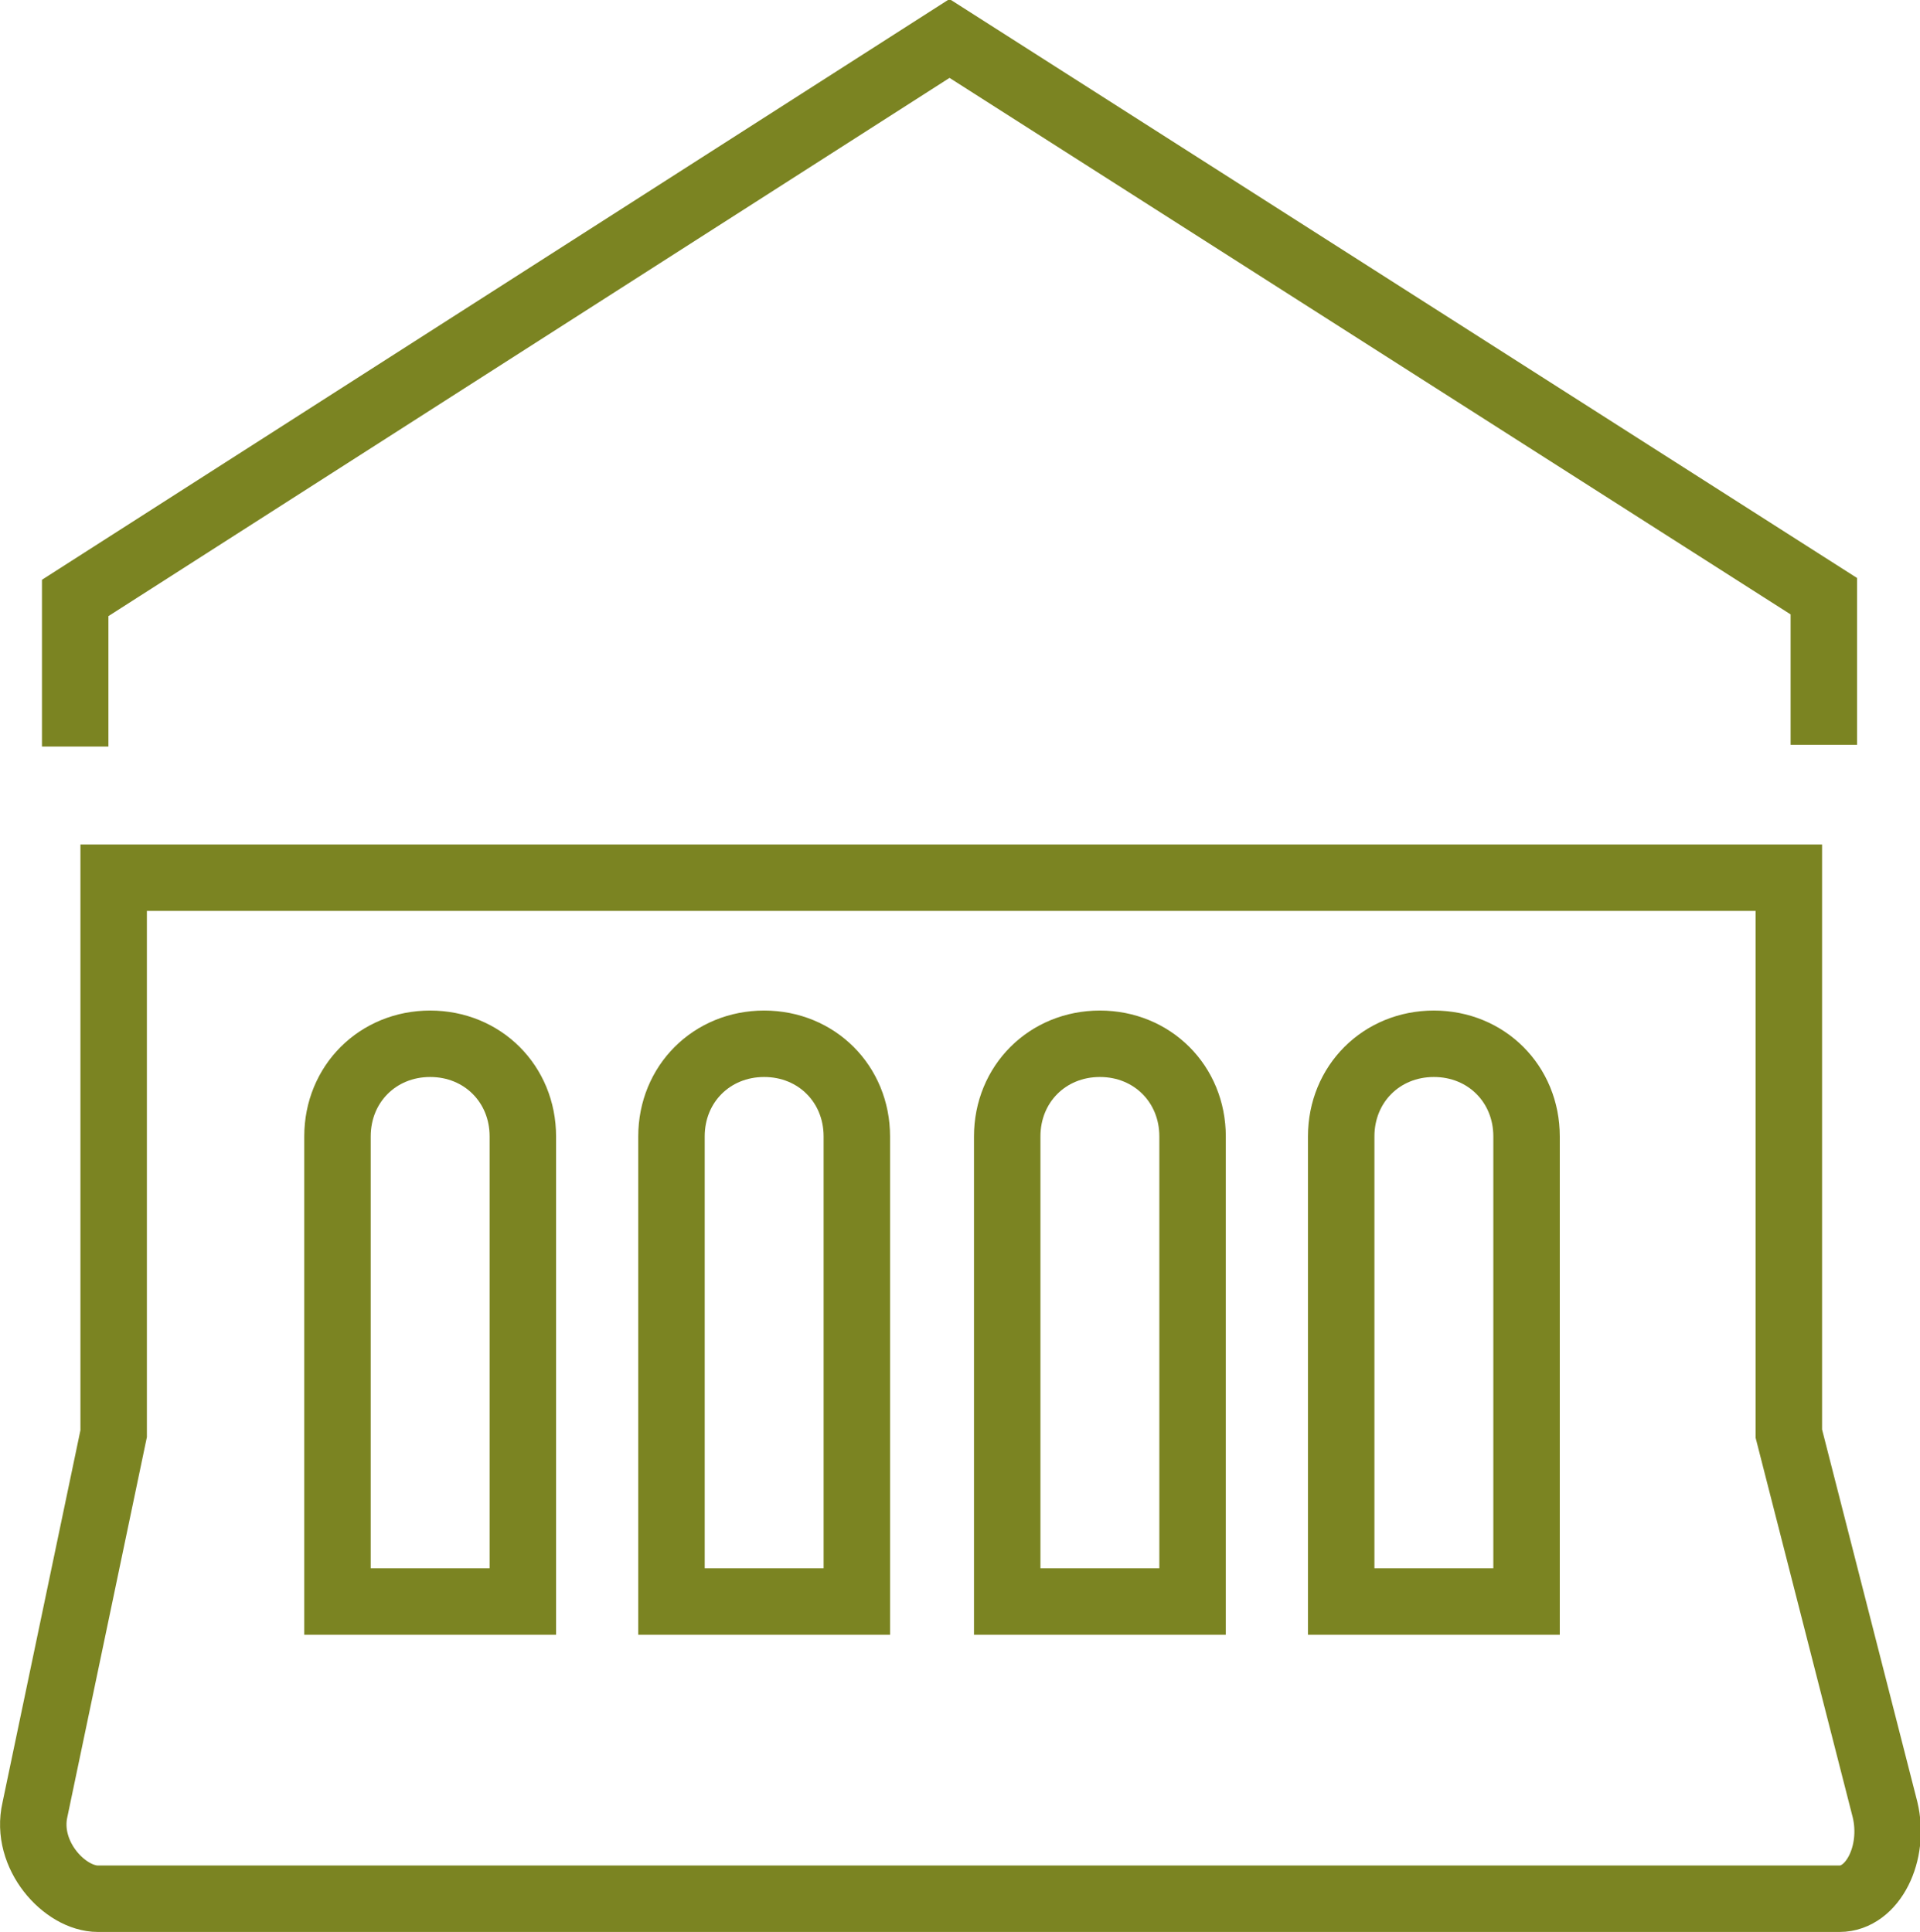 <?xml version="1.0" encoding="UTF-8"?>
<svg id="Layer_1" data-name="Layer 1" xmlns="http://www.w3.org/2000/svg" xmlns:xlink="http://www.w3.org/1999/xlink" viewBox="0 0 10.98 11.05">
  <defs>
    <style>
      .cls-1 {
        stroke: #7b8422;
        stroke-width: .38px;
      }

      .cls-1, .cls-2 {
        fill: none;
      }

      .cls-3 {
        clip-path: url(#clippath);
      }

      .cls-2 {
        stroke-width: 0px;
      }
    </style>
    <clipPath id="clippath">
      <rect class="cls-2" width="10.98" height="11.05"/>
    </clipPath>
  </defs>
  <g class="cls-3">
    <path class="cls-1" d="M8.73,9.16h-1.06v-2.66c0-.3.23-.53.53-.53s.53.23.53.53v2.66ZM6.82,9.16h-1.06v-2.66c0-.3.23-.53.53-.53s.53.23.53.53v2.66ZM4.9,9.16h-1.06v-2.66c0-.3.23-.53.53-.53s.53.23.53.53v2.66ZM2.99,9.16h-1.06v-2.66c0-.3.23-.53.53-.53s.53.23.53.53v2.66ZM10.78,10.35l-.55-2.15v-3.18H.65v3.18l-.45,2.15c-.06.26.17.51.36.51h9.96c.19,0,.32-.26.26-.51ZM.43,4.27v-.85L5.43.22l5,3.19v.85"/>
  </g>
</svg>